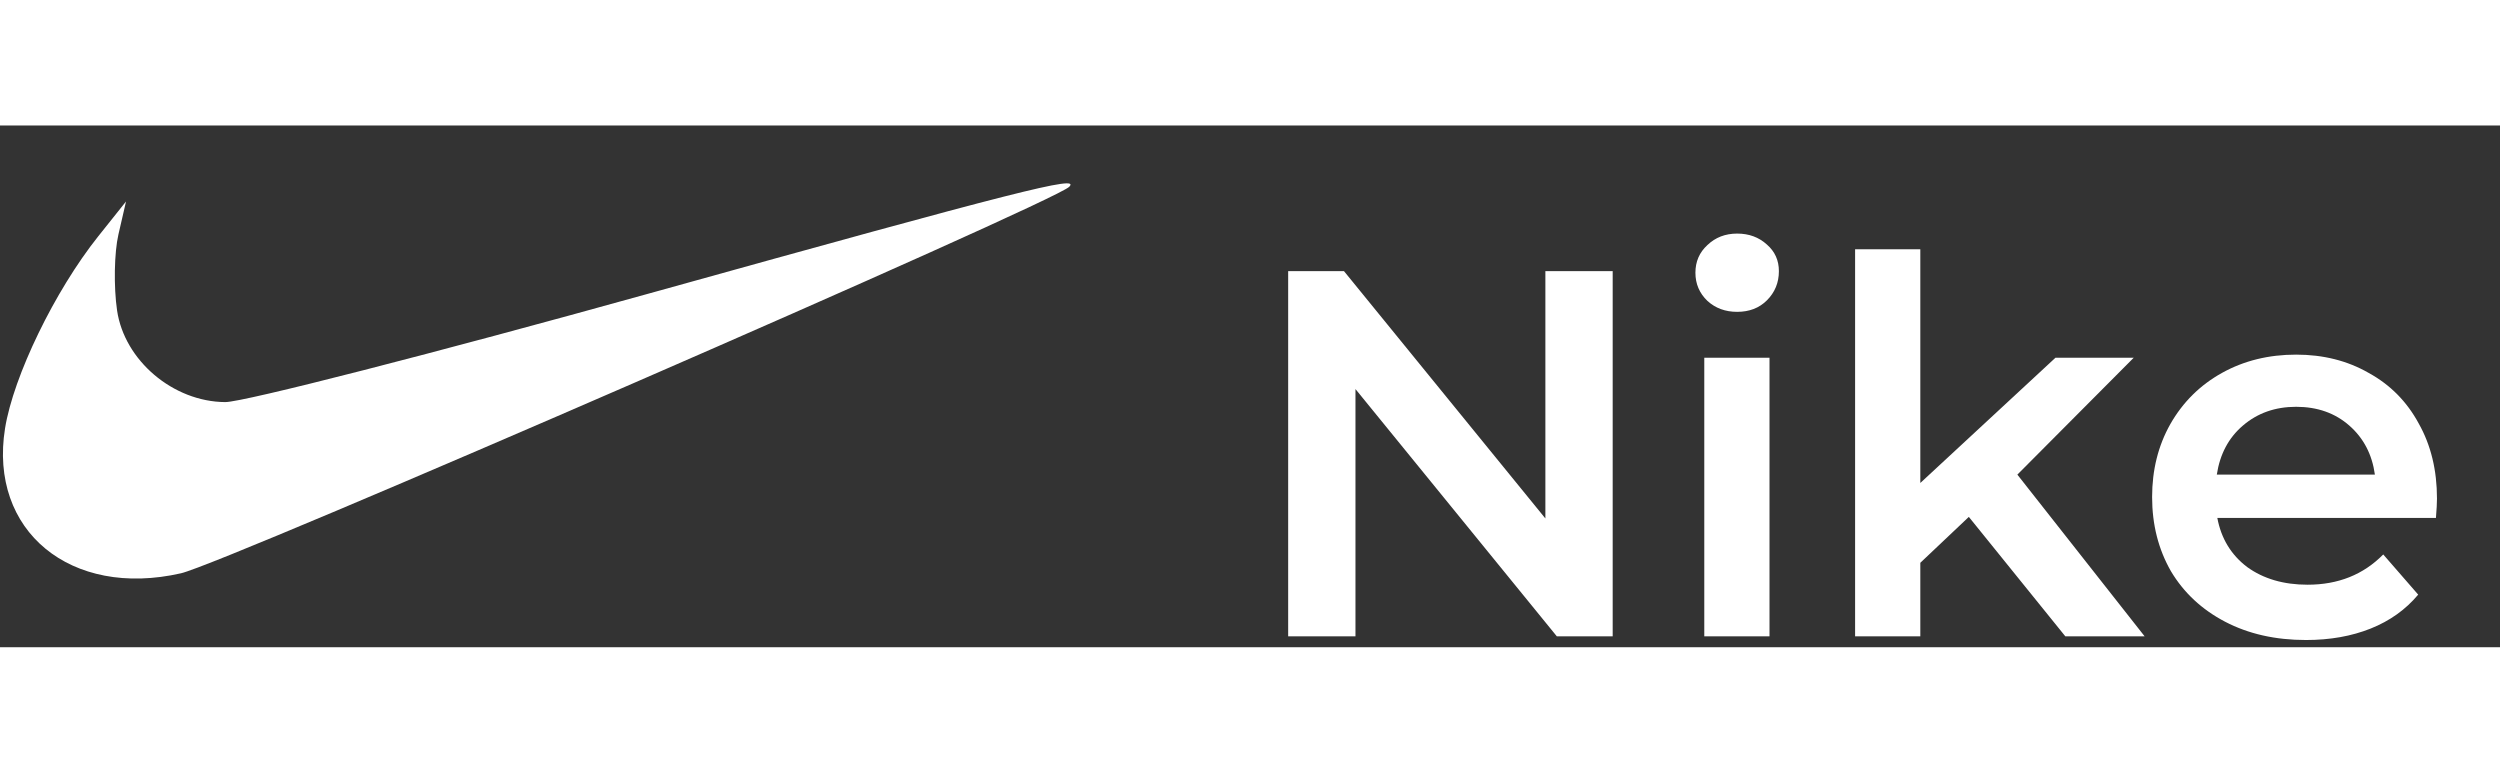 <svg width="220" height="68" viewBox="0 0 230 48" fill="none" xmlns="http://www.w3.org/2000/svg">
<rect x="0" y="0" width="230" height="48" fill="#333333" stroke="none"/>
<path d="M148.367 13.4V47H143.231L124.703 24.248V47H118.511V13.4H123.647L142.175 36.152V13.4H148.367ZM156.794 21.368H162.794V47H156.794V21.368ZM159.818 17.144C158.73 17.144 157.818 16.808 157.082 16.136C156.346 15.432 155.978 14.568 155.978 13.544C155.978 12.52 156.346 11.672 157.082 11C157.818 10.296 158.73 9.944 159.818 9.944C160.906 9.944 161.818 10.28 162.554 10.952C163.29 11.592 163.658 12.408 163.658 13.4C163.658 14.456 163.29 15.352 162.554 16.088C161.85 16.792 160.938 17.144 159.818 17.144ZM181.133 36.008L176.669 40.232V47H170.669V11.384H176.669V32.888L189.101 21.368H196.301L185.597 32.12L197.309 47H190.013L181.133 36.008ZM224.202 34.328C224.202 34.744 224.17 35.336 224.106 36.104H203.994C204.346 37.992 205.258 39.496 206.73 40.616C208.234 41.704 210.09 42.248 212.298 42.248C215.114 42.248 217.434 41.32 219.258 39.464L222.474 43.16C221.322 44.536 219.866 45.576 218.106 46.28C216.346 46.984 214.362 47.336 212.154 47.336C209.338 47.336 206.858 46.776 204.714 45.656C202.57 44.536 200.906 42.984 199.722 41C198.57 38.984 197.994 36.712 197.994 34.184C197.994 31.688 198.554 29.448 199.674 27.464C200.826 25.448 202.41 23.88 204.426 22.76C206.442 21.64 208.714 21.08 211.242 21.08C213.738 21.08 215.962 21.64 217.914 22.76C219.898 23.848 221.434 25.4 222.522 27.416C223.642 29.4 224.202 31.704 224.202 34.328ZM211.242 25.88C209.322 25.88 207.69 26.456 206.346 27.608C205.034 28.728 204.234 30.232 203.946 32.12H218.49C218.234 30.264 217.45 28.76 216.138 27.608C214.826 26.456 213.194 25.88 211.242 25.88Z" fill="white"/>
<path fill-rule="evenodd" clip-rule="evenodd" d="M59.846 15.419C39.995 20.942 22.39 25.455 20.724 25.447C15.931 25.421 11.444 21.62 10.77 17.013C10.453 14.845 10.508 11.703 10.894 10.03L11.595 6.988L9.025 10.212C5.044 15.207 1.234 23.062 0.464 27.864C-1.049 37.294 6.502 43.513 16.653 41.196C20.676 40.278 96.994 7.068 98.373 5.636C99.426 4.541 93.796 5.971 59.846 15.419Z" fill="white"/>
</svg>
